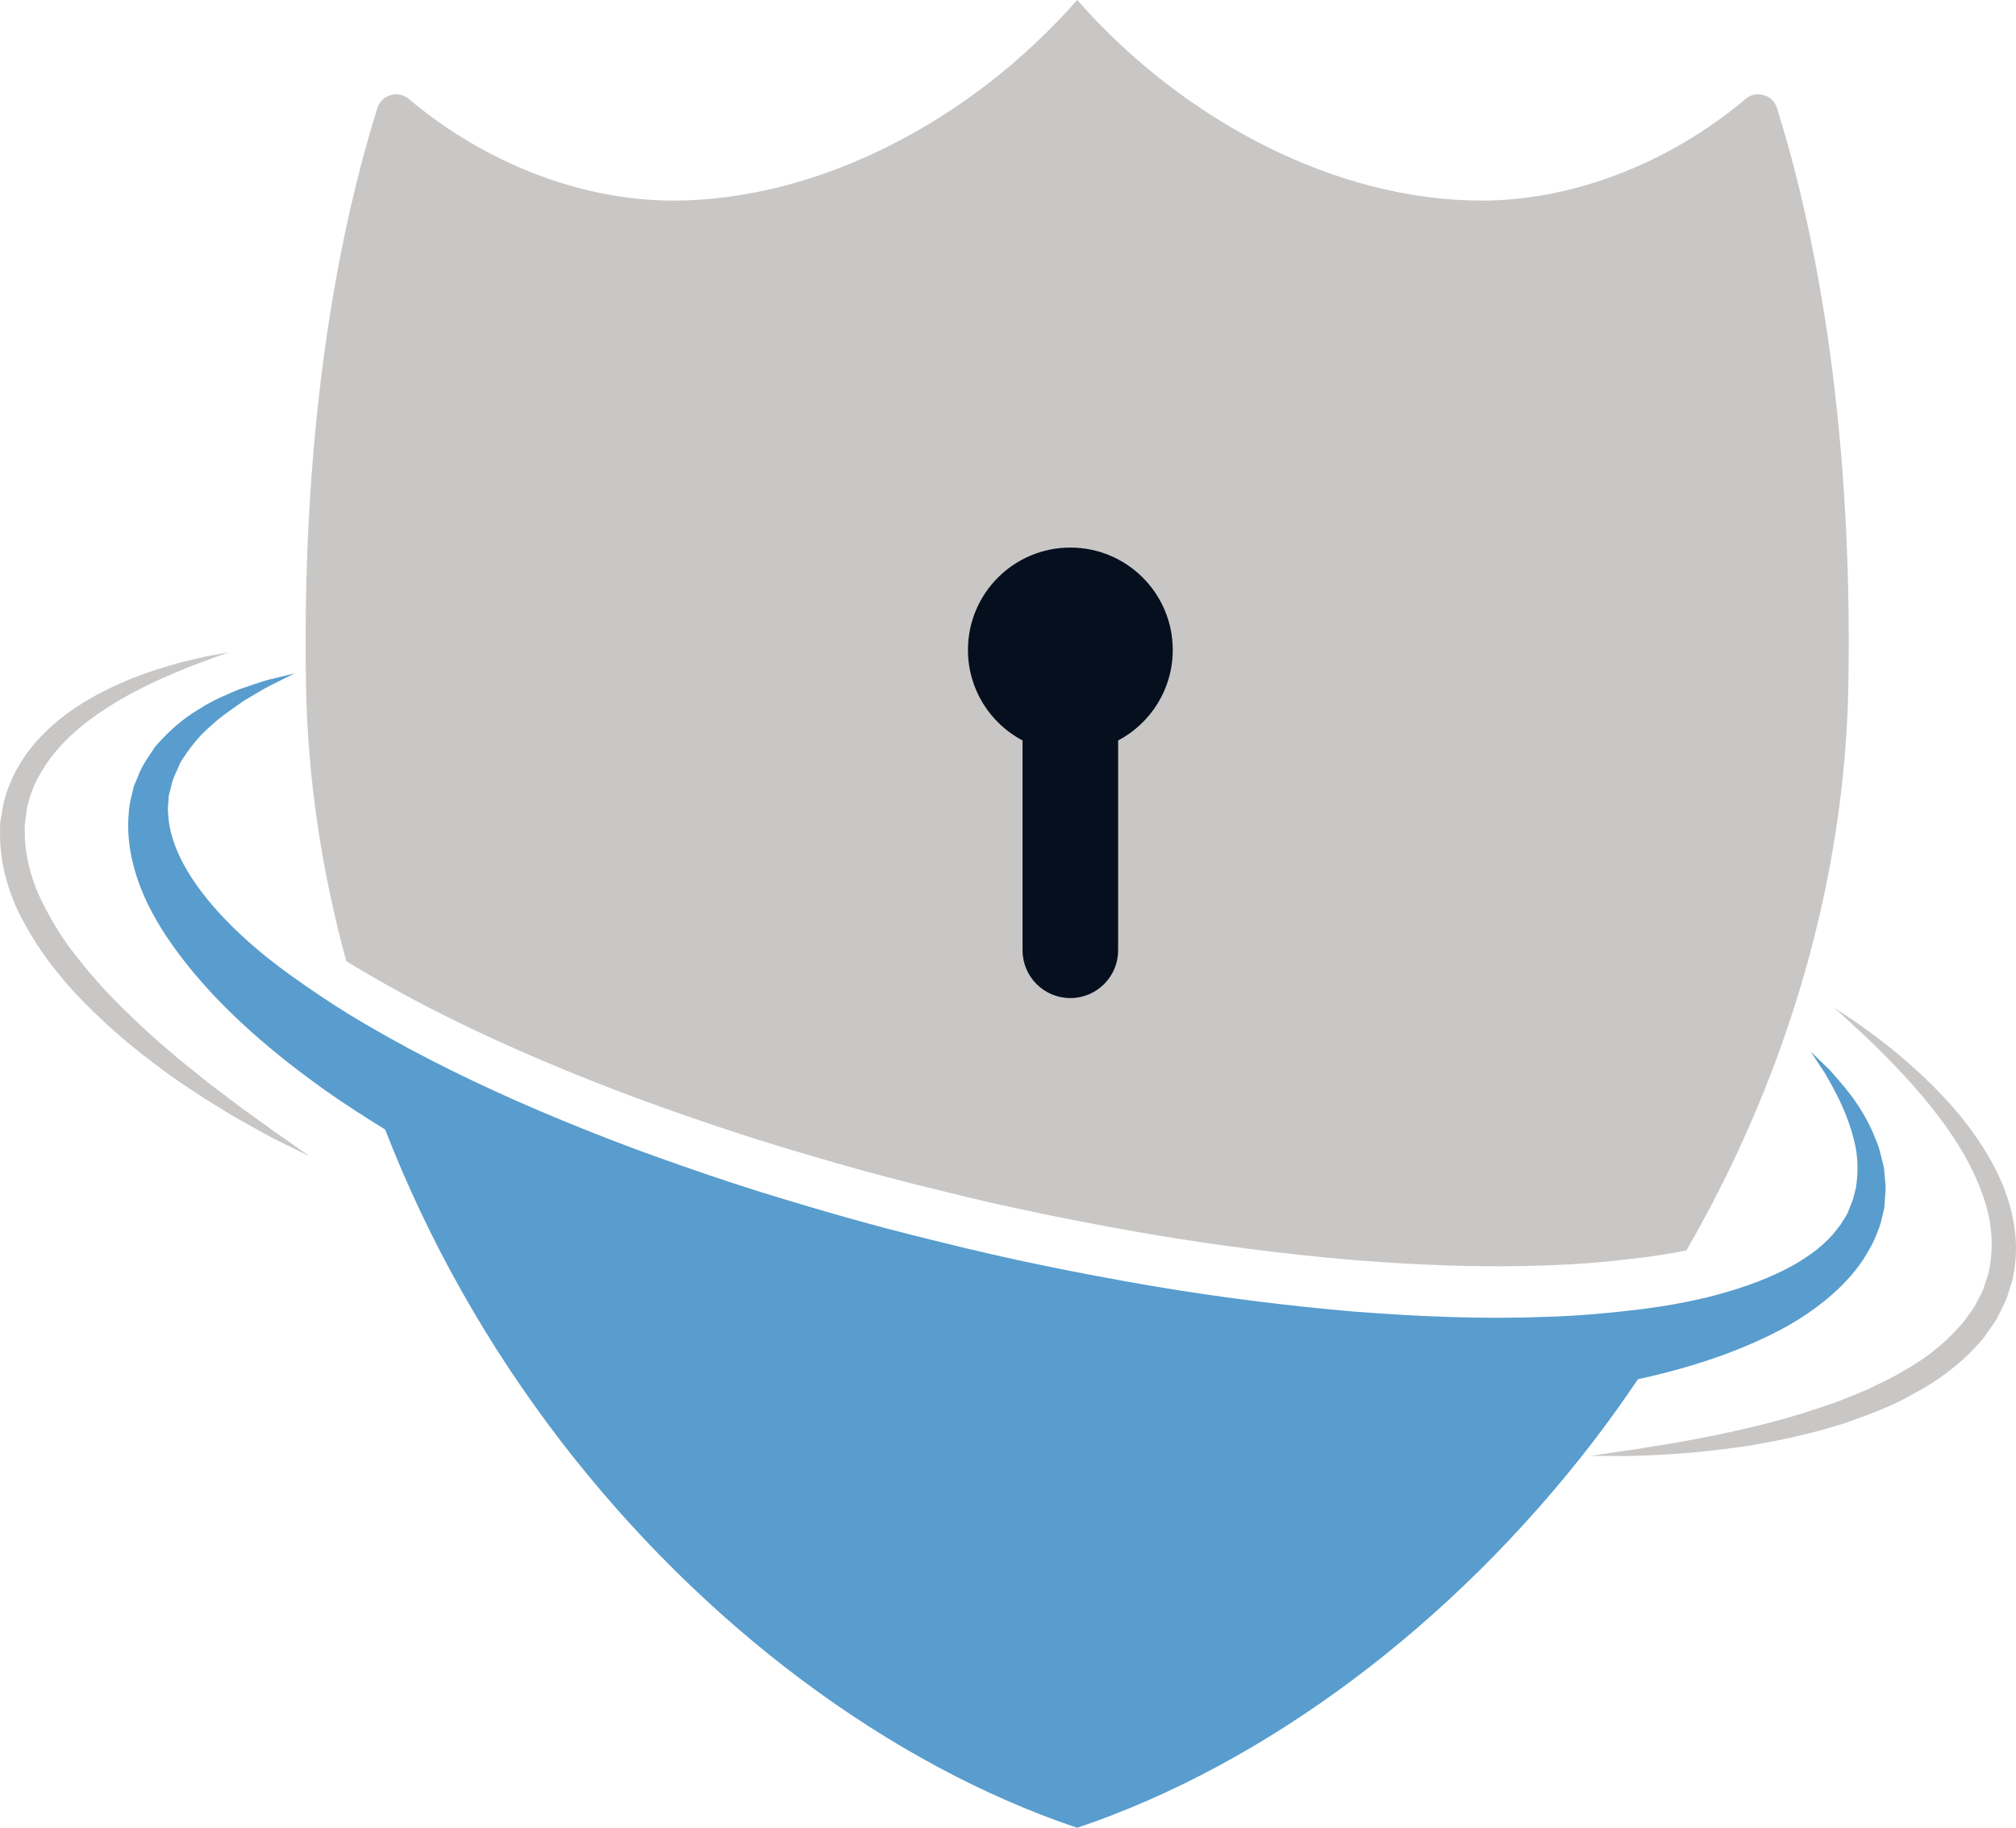 <svg version="1.1" id="图层_1" x="0px" y="0px" width="200px" height="181.34px" viewBox="0 0 200 181.34" enable-background="new 0 0 200 181.34" xml:space="preserve" xmlns="http://www.w3.org/2000/svg" xmlns:xlink="http://www.w3.org/1999/xlink" xmlns:xml="http://www.w3.org/XML/1998/namespace">
  <path fill="#589DCD" d="M186.956,116.476c-0.022-0.517-0.135-1.001-0.264-1.467c-0.124-0.466-0.214-0.928-0.365-1.353
	c-0.168-0.416-0.332-0.822-0.492-1.218c-1.354-3.113-3.191-4.968-4.303-6.274c-1.233-1.19-1.891-1.823-1.891-1.823
	s0.501,0.763,1.44,2.194c0.829,1.457,2.112,3.631,2.839,6.552c0.397,1.444,0.452,3.084,0.211,4.722
	c-0.104,0.399-0.209,0.807-0.316,1.221c-0.166,0.422-0.336,0.851-0.509,1.287c-0.203,0.449-0.44,0.71-0.64,1.08
	c-0.229,0.351-0.564,0.716-0.84,1.08c-2.518,2.854-6.877,4.761-11.795,6.066c-0.883,0.233-1.799,0.434-2.729,0.621
	c-1.677,0.337-3.418,0.609-5.216,0.815c-2.792,0.329-5.706,0.587-8.727,0.669c-6.028,0.244-12.446-0.008-19.063-0.526
	c-6.62-0.565-13.448-1.424-20.348-2.597c-6.886-1.19-13.898-2.596-20.761-4.327c-3.585-0.871-6.887-1.733-10.327-2.725
	c-3.402-0.985-6.786-1.985-10.108-3.078c-3.321-1.095-6.595-2.237-9.807-3.42c-3.204-1.199-6.343-2.453-9.394-3.751
	c-6.102-2.602-11.852-5.427-17.046-8.466c-0.733-0.42-1.448-0.852-2.152-1.289c-1.804-1.12-3.518-2.285-5.159-3.45
	c-2.288-1.616-4.363-3.325-6.163-5.104c-3.575-3.539-6.157-7.445-6.347-11.127c-0.063-0.461-0.01-0.905,0.025-1.35l0.022-0.334
	l0.005-0.082l0.004-0.043c0.009-0.047-0.086,0.276-0.039,0.116l0.05-0.192c0.067-0.254,0.134-0.507,0.2-0.758
	c0.228-1.125,0.623-1.635,0.896-2.408c0.875-1.445,1.914-2.745,3.073-3.723c1.108-1.04,2.288-1.773,3.272-2.492
	c1.051-0.601,1.936-1.17,2.694-1.545c1.528-0.764,2.343-1.17,2.343-1.17s-0.891,0.217-2.56,0.623
	c-0.835,0.218-1.828,0.598-3.034,0.992c-1.157,0.505-2.528,1.042-3.933,1.963c-1.443,0.847-2.903,2.074-4.313,3.699
	c-0.617,0.916-1.408,2.05-1.698,2.947c-0.102,0.239-0.203,0.479-0.307,0.722l-0.077,0.182c0.033-0.128-0.07,0.227-0.064,0.211
	l-0.014,0.058l-0.025,0.112l-0.107,0.455c-0.146,0.611-0.3,1.239-0.322,1.889c-0.253,2.603,0.313,5.367,1.389,7.928
	c1.077,2.578,2.678,4.965,4.499,7.246c3.666,4.569,8.384,8.629,13.659,12.381c1.885,1.325,3.865,2.6,5.887,3.849
	C42.458,123,48.336,133.498,55.726,143.09c14.002,18.179,32.493,31.976,51.137,38.25c18.644-6.274,37.136-20.071,51.138-38.25
	c1.571-2.041,3.055-4.132,4.49-6.25c3.271-0.718,6.408-1.609,9.343-2.742c2.691-1.05,5.245-2.247,7.497-3.788
	c2.244-1.53,4.228-3.365,5.619-5.514c0.32-0.565,0.655-1.067,0.93-1.659c0.246-0.602,0.545-1.256,0.689-1.779
	c0.061-0.251,0.121-0.501,0.181-0.748l0.089-0.369l0.045-0.184c-0.025,0.087,0.046-0.168,0.039-0.162l0.004-0.055l0.011-0.107
	c0.042-0.569,0.085-1.128,0.127-1.676C187.079,117.516,186.991,116.986,186.956,116.476z" class="color c1"/>
  <path fill="#C9C7C6" d="M36.508,96.65c-0.733-0.42-1.448-0.852-2.152-1.289c-2.484-9.058-3.848-18.3-4.002-27.489
	c-0.457-27.1,3.601-46.032,7.084-57.145c0.407-1.302,1.648-1.368,1.893-1.368c0.455,0,0.859,0.155,1.237,0.472
	c7.61,6.4,17.156,10.07,26.188,10.07c14.239,0,29.39-7.72,40.107-19.901c10.718,12.181,25.868,19.901,40.107,19.901
	c9.032,0,18.577-3.67,26.188-10.07c0.376-0.316,0.781-0.472,1.236-0.472c0.244,0,1.486,0.066,1.895,1.369
	c3.483,11.112,7.539,30.047,7.083,57.143c-0.324,19.229-5.962,38.689-16.069,56.185c-1.677,0.337-3.418,0.609-5.216,0.815
	c-2.792,0.329-5.706,0.588-8.727,0.669c-6.028,0.244-12.446-0.008-19.063-0.526c-6.62-0.565-13.448-1.424-20.348-2.597
	c-6.886-1.19-13.898-2.596-20.761-4.326c-3.585-0.872-6.887-1.734-10.327-2.726c-3.402-0.985-6.786-1.985-10.108-3.078
	c-3.321-1.095-6.595-2.237-9.807-3.42c-3.204-1.199-6.343-2.453-9.394-3.751C47.453,102.515,41.703,99.689,36.508,96.65z
	 M28.051,112.844c-0.863-0.571-1.855-1.336-3.024-2.159c-1.174-0.813-2.436-1.825-3.849-2.867c-0.708-0.521-1.4-1.12-2.14-1.707
	c-0.74-0.589-1.505-1.193-2.254-1.859c-1.536-1.286-3.075-2.727-4.631-4.238c-1.536-1.527-3.049-3.179-4.426-4.952
	c-1.434-1.74-2.613-3.685-3.597-5.681c-0.981-2.002-1.563-4.145-1.664-6.247c0.02-0.522-0.066-1.057,0.031-1.568
	c0.063-0.495,0.128-0.987,0.192-1.477c0.162-0.521,0.281-1.152,0.475-1.572c0.176-0.447,0.345-0.899,0.604-1.349
	c0.943-1.792,2.267-3.343,3.723-4.618c1.466-1.27,3.023-2.303,4.515-3.18c1.499-0.867,2.946-1.558,4.242-2.145
	c1.306-0.565,2.458-1.047,3.423-1.401c1.924-0.734,3.049-1.11,3.049-1.11s-0.291,0.053-0.836,0.151
	c-0.545,0.104-1.354,0.221-2.359,0.473c-1.015,0.224-2.237,0.536-3.622,0.974c-1.382,0.443-2.94,0.979-4.572,1.758
	c-1.632,0.768-3.376,1.711-5.048,3.008c-1.67,1.285-3.308,2.922-4.486,5.014c-0.313,0.499-0.568,1.079-0.817,1.669
	c-0.274,0.604-0.371,1.093-0.567,1.648c-0.15,0.729-0.23,1.261-0.345,1.909c-0.116,0.623-0.04,1.256-0.065,1.889
	c0.085,2.522,0.751,5.022,1.821,7.264c1.118,2.212,2.439,4.3,3.979,6.126c1.477,1.884,3.165,3.507,4.807,5.043
	c1.654,1.521,3.345,2.883,4.992,4.099c1.617,1.258,3.252,2.296,4.737,3.274c1.513,0.942,2.892,1.81,4.168,2.494
	c1.262,0.709,2.358,1.322,3.288,1.774c1.855,0.911,2.917,1.433,2.917,1.433S29.743,114.032,28.051,112.844z M184.485,102.288
	c1.599,1.481,3.838,3.665,6.243,6.478c2.35,2.822,4.938,6.376,6.243,10.613c0.641,2.107,0.809,4.375,0.371,6.549l-0.072,0.41
	l-0.115,0.343l-0.295,0.882c-0.168,0.641-0.459,1.05-0.699,1.531c-0.133,0.236-0.223,0.478-0.387,0.71l-0.504,0.694l-0.498,0.697
	c-0.186,0.221-0.396,0.423-0.593,0.636c-1.536,1.732-3.478,3.162-5.55,4.305c-1.007,0.617-2.102,1.085-3.146,1.613
	c-1.07,0.477-2.153,0.909-3.222,1.322c-2.166,0.765-4.294,1.439-6.348,1.984c-2.057,0.533-4.02,0.98-5.846,1.361
	c-1.83,0.345-3.512,0.679-5.012,0.921c-1.504,0.217-2.811,0.475-3.896,0.609c-2.171,0.314-3.411,0.494-3.411,0.494
	s1.255,0.005,3.451,0.013c1.1,0.004,2.432-0.073,3.963-0.145c1.532-0.08,3.257-0.233,5.137-0.444
	c0.939-0.125,1.916-0.253,2.928-0.388c1.011-0.157,2.047-0.372,3.118-0.565c2.134-0.431,4.374-0.979,6.653-1.716
	c2.26-0.785,4.612-1.633,6.836-2.911c2.245-1.207,4.426-2.746,6.234-4.74c0.225-0.249,0.461-0.487,0.674-0.748l0.588-0.831
	l0.582-0.831c0.189-0.282,0.332-0.625,0.498-0.936c0.311-0.634,0.674-1.296,0.811-1.866l0.283-0.884l0.072-0.221l0.034-0.11
	l0.018-0.055l0.034-0.122l0.007-0.031l0.087-0.5c0.525-2.668,0.142-5.366-0.649-7.713c-0.788-2.365-2.017-4.411-3.291-6.213
	c-1.264-1.823-2.681-3.348-4.014-4.705c-2.702-2.69-5.208-4.61-7.004-5.887c-0.882-0.659-1.624-1.099-2.106-1.435
	c-0.491-0.324-0.752-0.497-0.752-0.497S182.878,100.799,184.485,102.288z" class="color c2"/>
  <path fill="#050F1E" d="M116.344,64.483c0-5.61-4.549-10.157-10.16-10.157c-5.609,0-10.157,4.547-10.157,10.157
	c0,3.899,2.195,7.279,5.417,8.982v20.817c0,2.618,2.123,4.74,4.74,4.74c2.619,0,4.741-2.122,4.741-4.74V73.466
	C114.146,71.763,116.344,68.383,116.344,64.483z" class="color c3"/>
</svg>